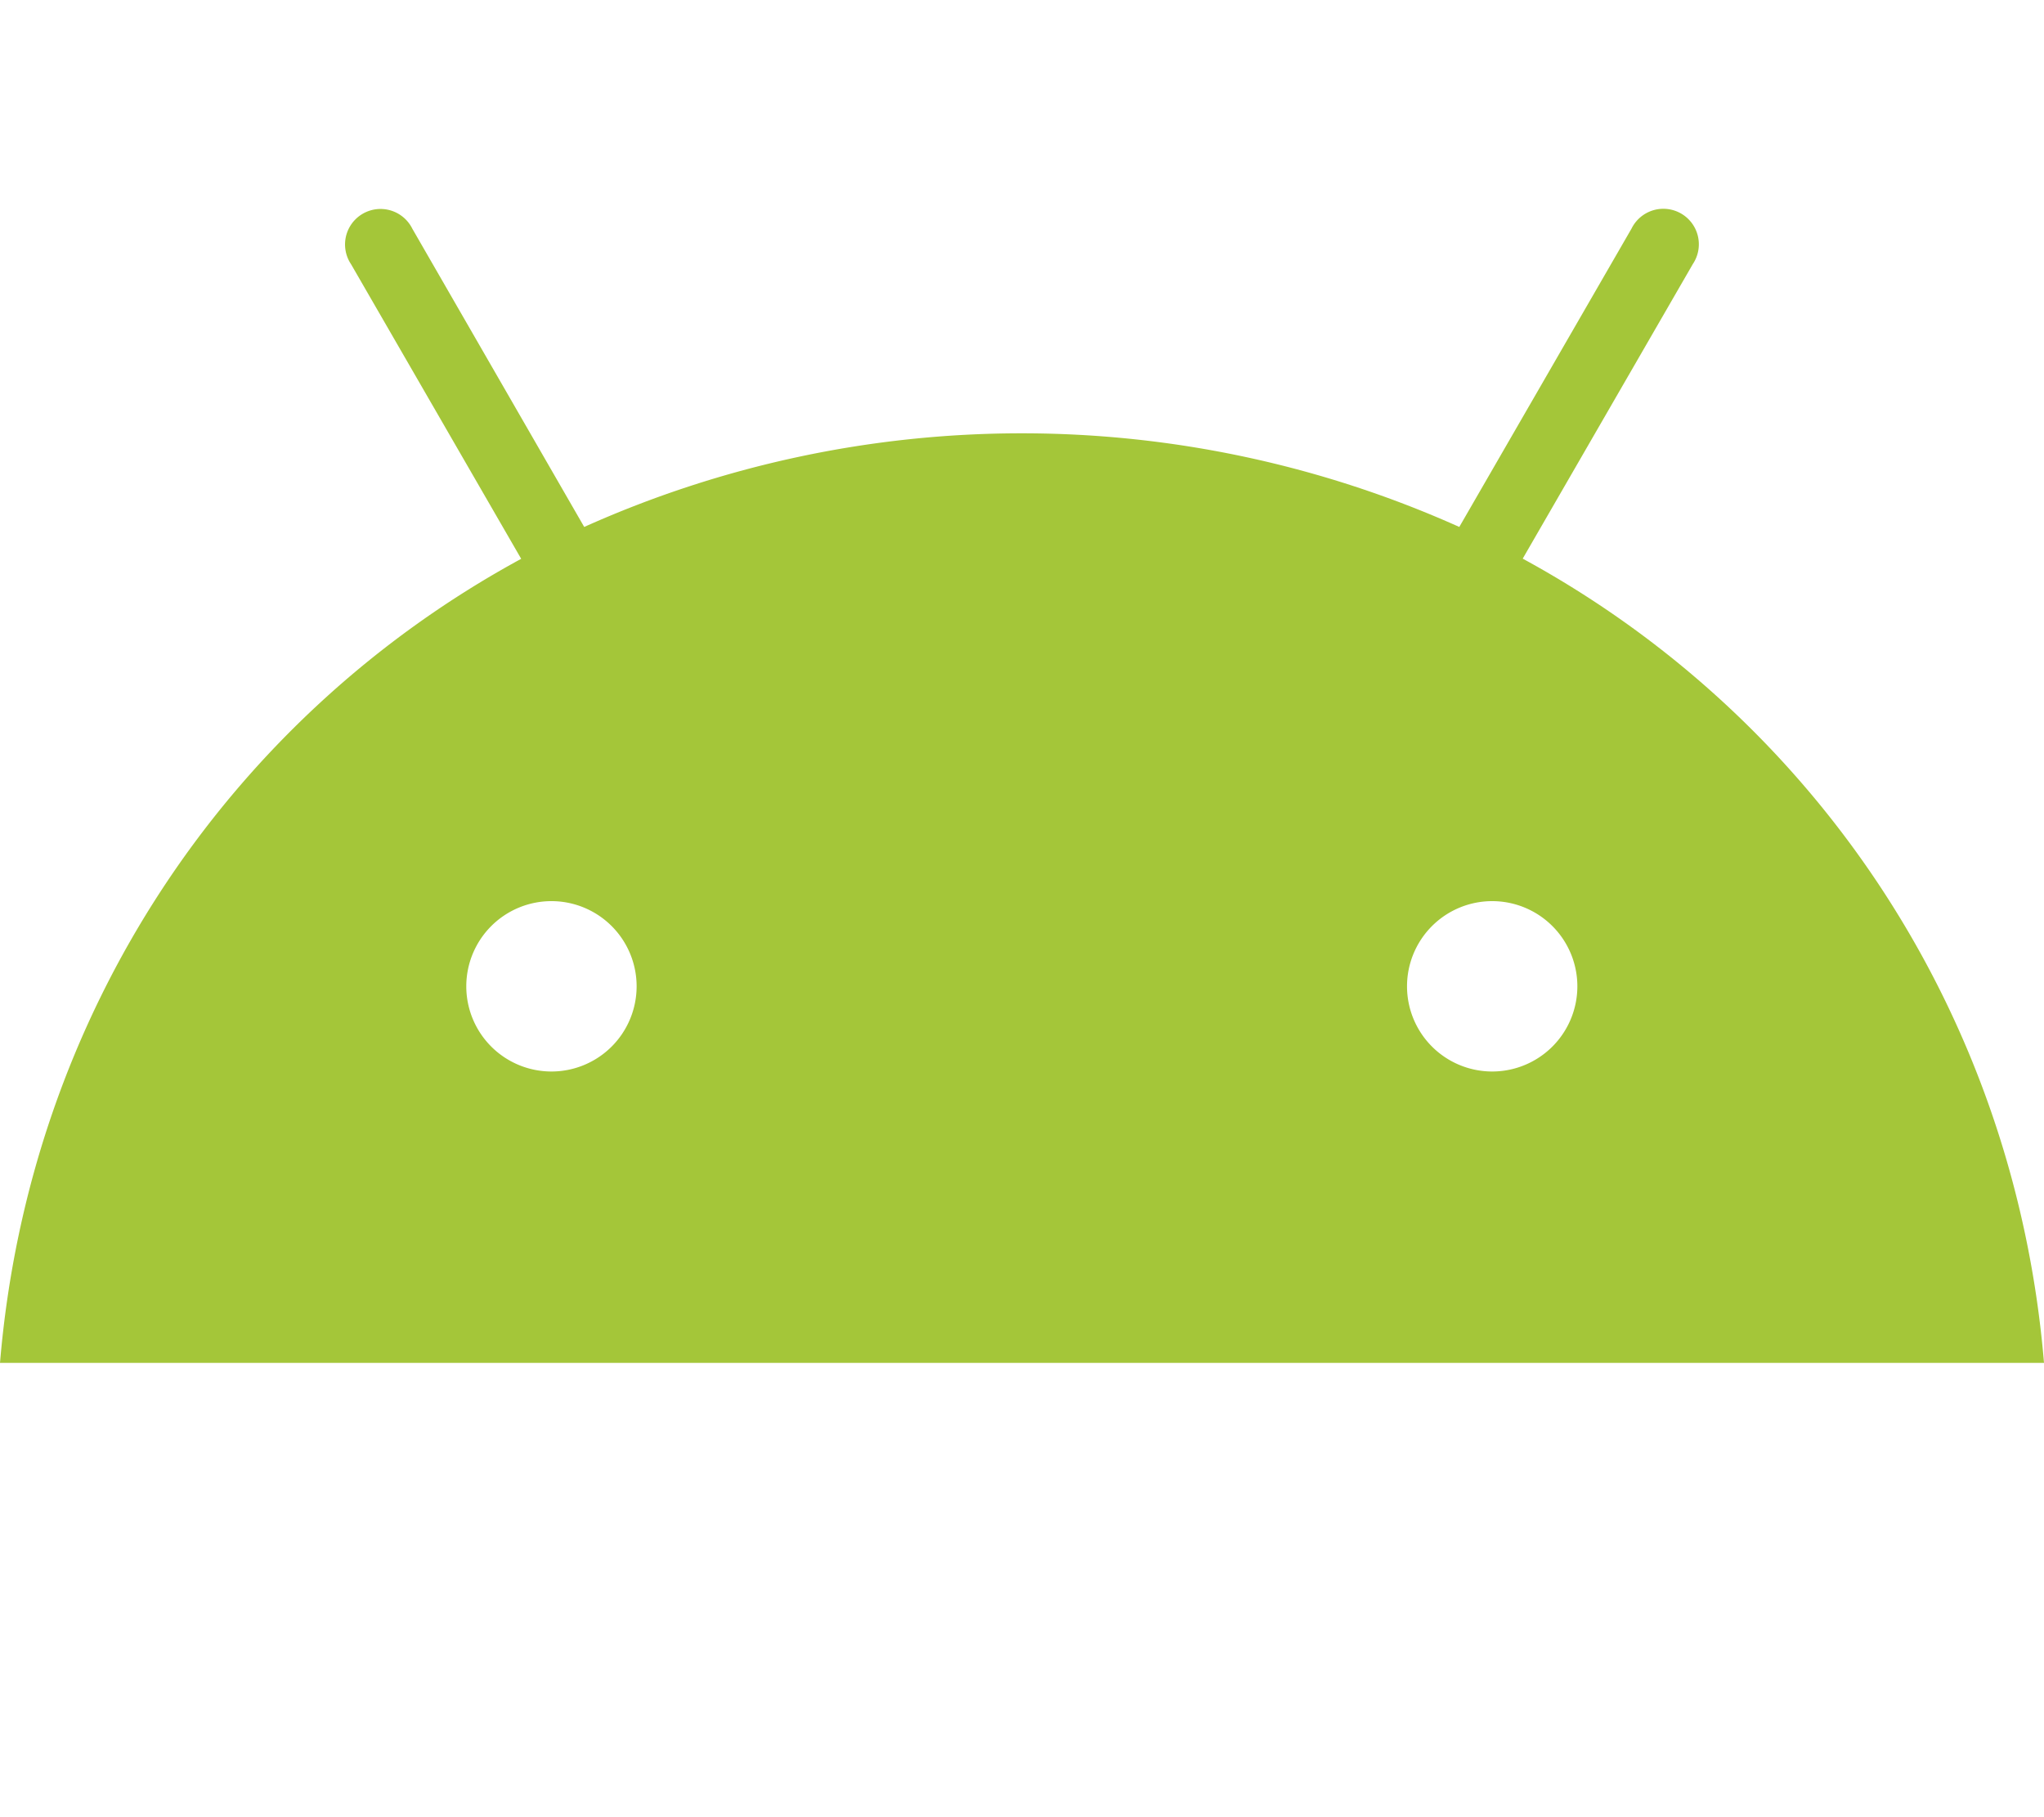 <svg aria-hidden="true" focusable="false" data-prefix="fab" data-icon="android" class="svg-inline--fa fa-android" role="img" xmlns="http://www.w3.org/2000/svg" viewBox="0 0 576 512"><path fill="#a4c639" d="M420.5 301.9a24 24 0 1 1 24-24 24 24 0 0 1 -24 24m-265.1 0a24 24 0 1 1 24-24 24 24 0 0 1 -24 24m273.7-144.5 47.94-83a10 10 0 1 0 -17.27-10h0l-48.54 84.07a301.3 301.3 0 0 0 -246.6 0L116.2 64.45a10 10 0 1 0 -17.27 10h0l47.94 83C64.53 202.2 8.24 285.5 0 384H576c-8.24-98.45-64.54-181.8-146.9-226.6"></path></svg>